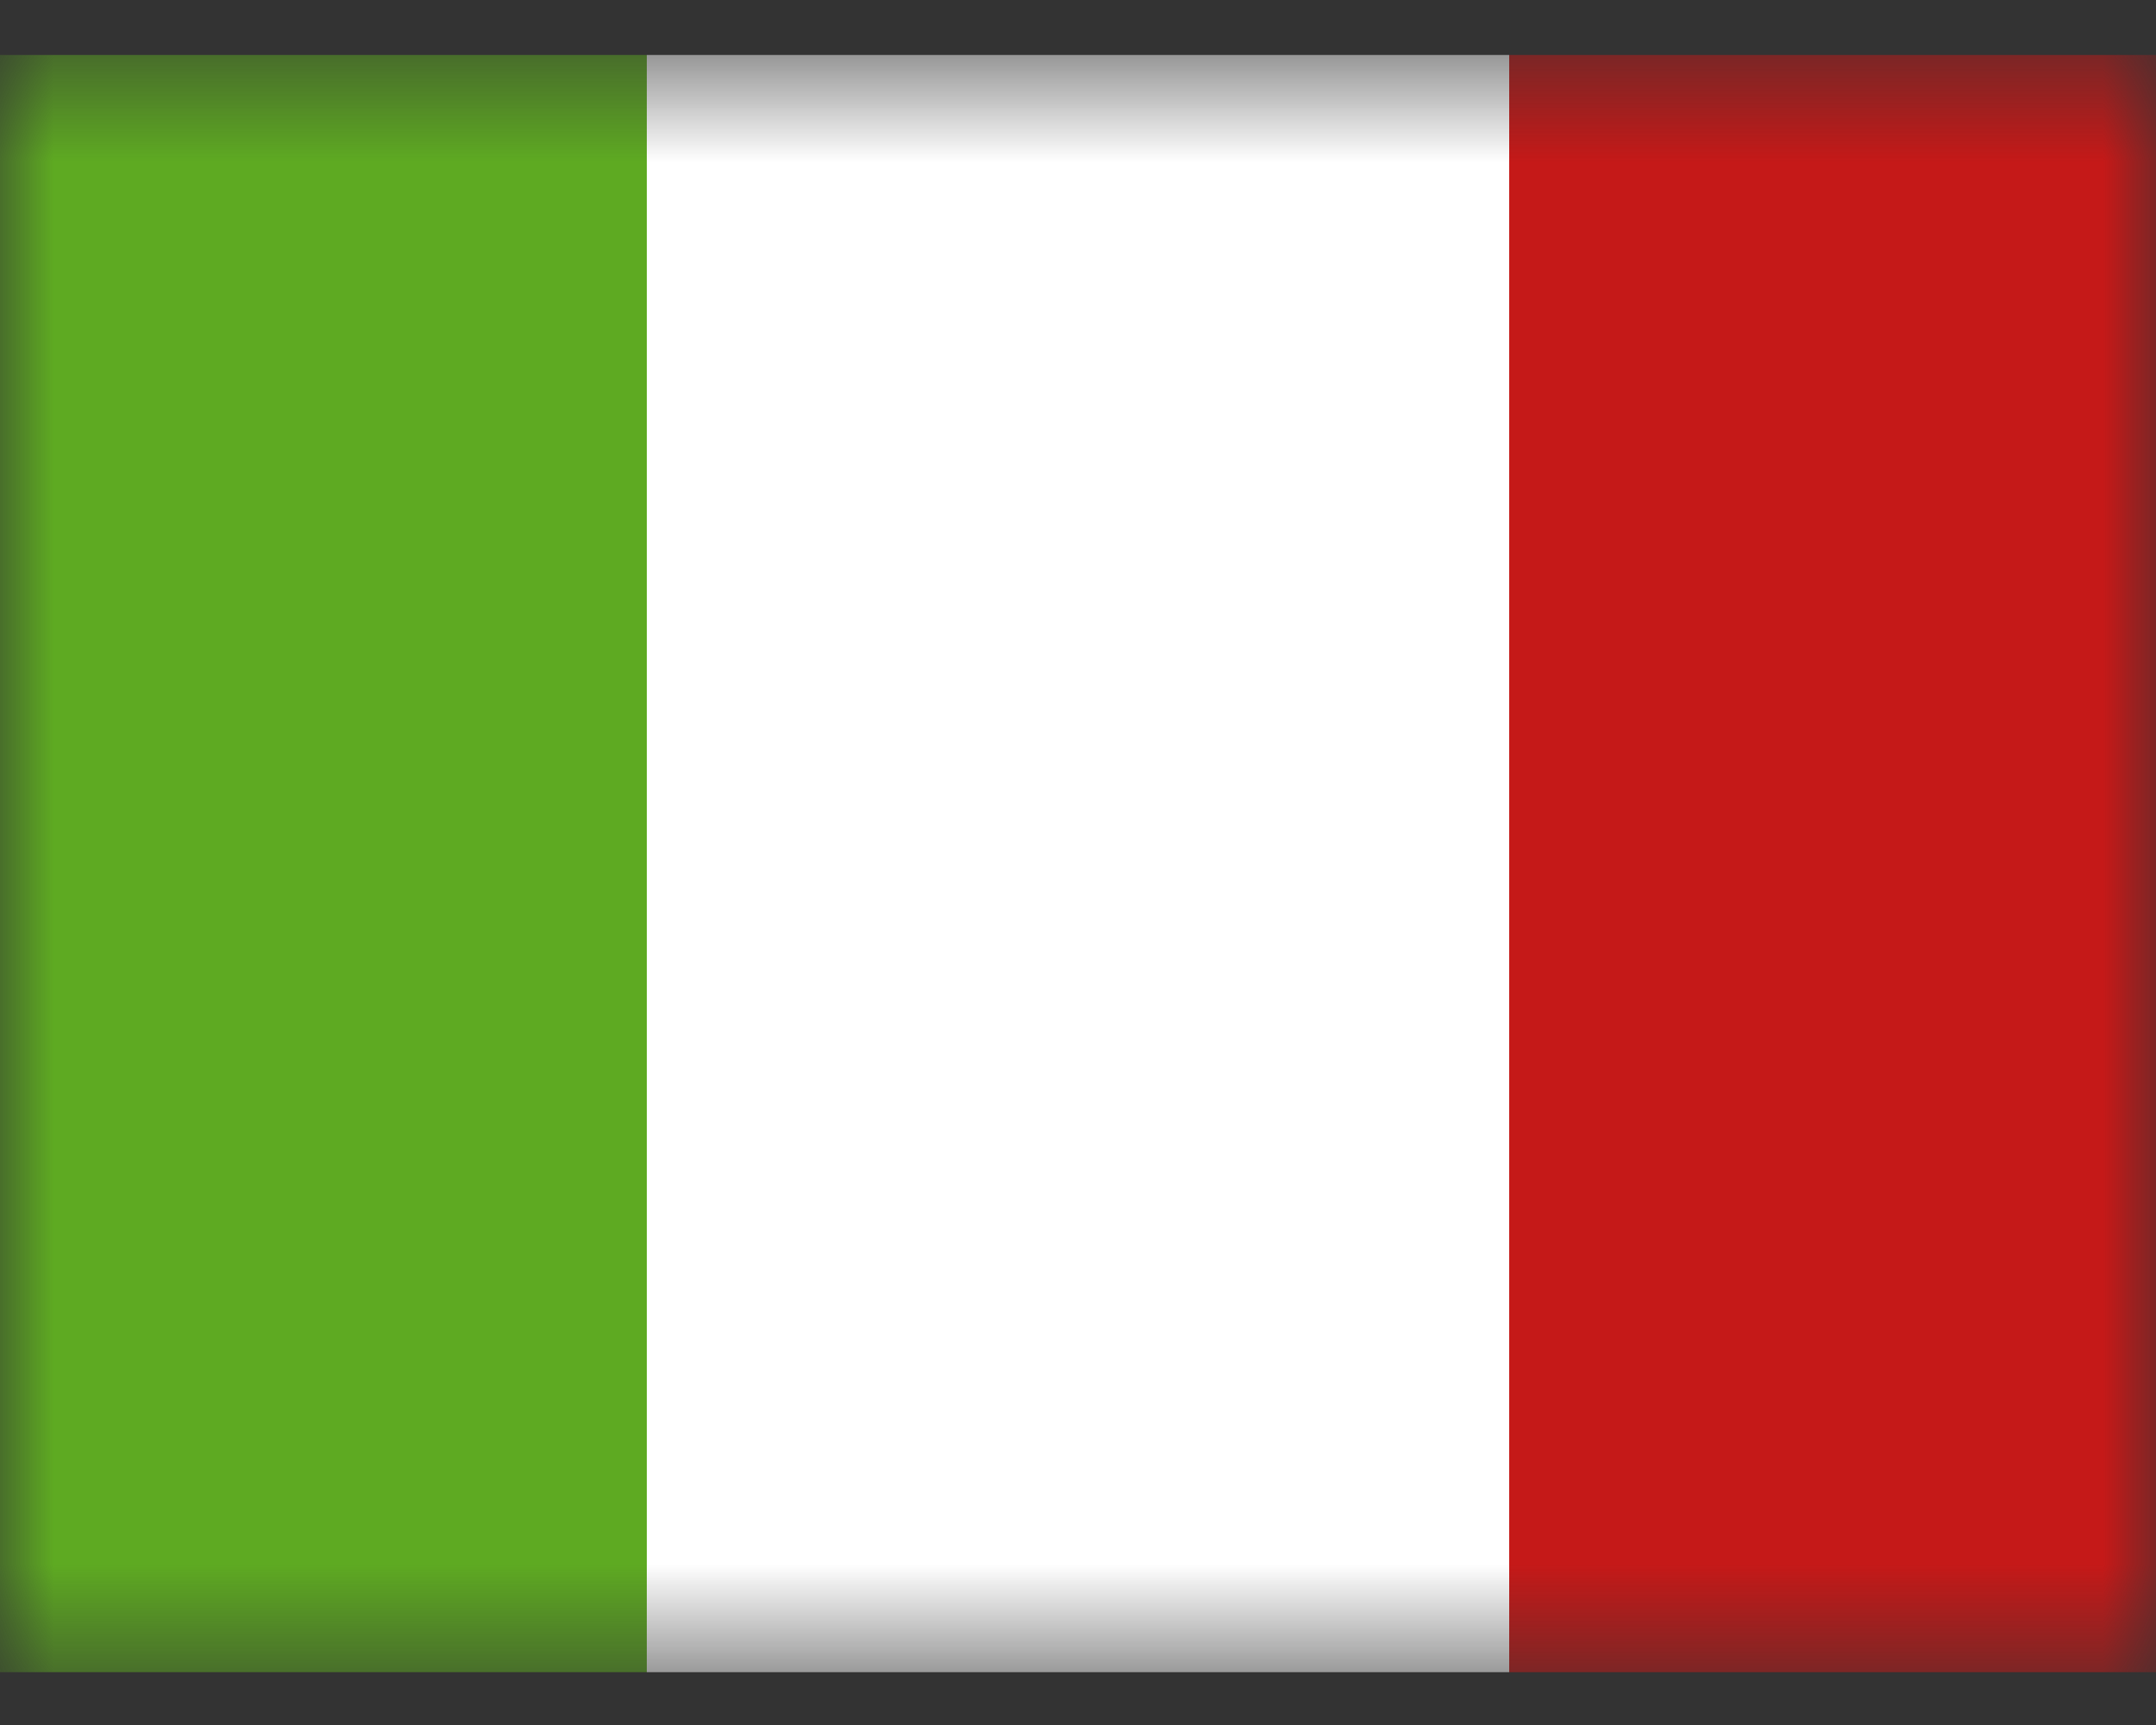 <svg width="20" height="16" viewBox="0 0 20 16" fill="none" xmlns="http://www.w3.org/2000/svg">
<rect x="0" y="0" width="20" height="16" fill="#333333" stroke="none"/>
<mask id="mask0_924_24115" style="mask-type:luminance" maskUnits="userSpaceOnUse" x="0" y="0" width="20" height="16">
<rect y="0.51" width="20" height="15" fill="white"/>
</mask>
<g mask="url(#mask0_924_24115)">
<path fill-rule="evenodd" clip-rule="evenodd" d="M14 0.51H20V15.51H14V0.51Z" fill="#C51918"/>
<path fill-rule="evenodd" clip-rule="evenodd" d="M0 0.51H6V15.51H0V0.51Z" fill="#5EAA22"/>
<path fill-rule="evenodd" clip-rule="evenodd" d="M6 0.51H14V15.51H6V0.51Z" fill="white"/>
</g>
</svg>

